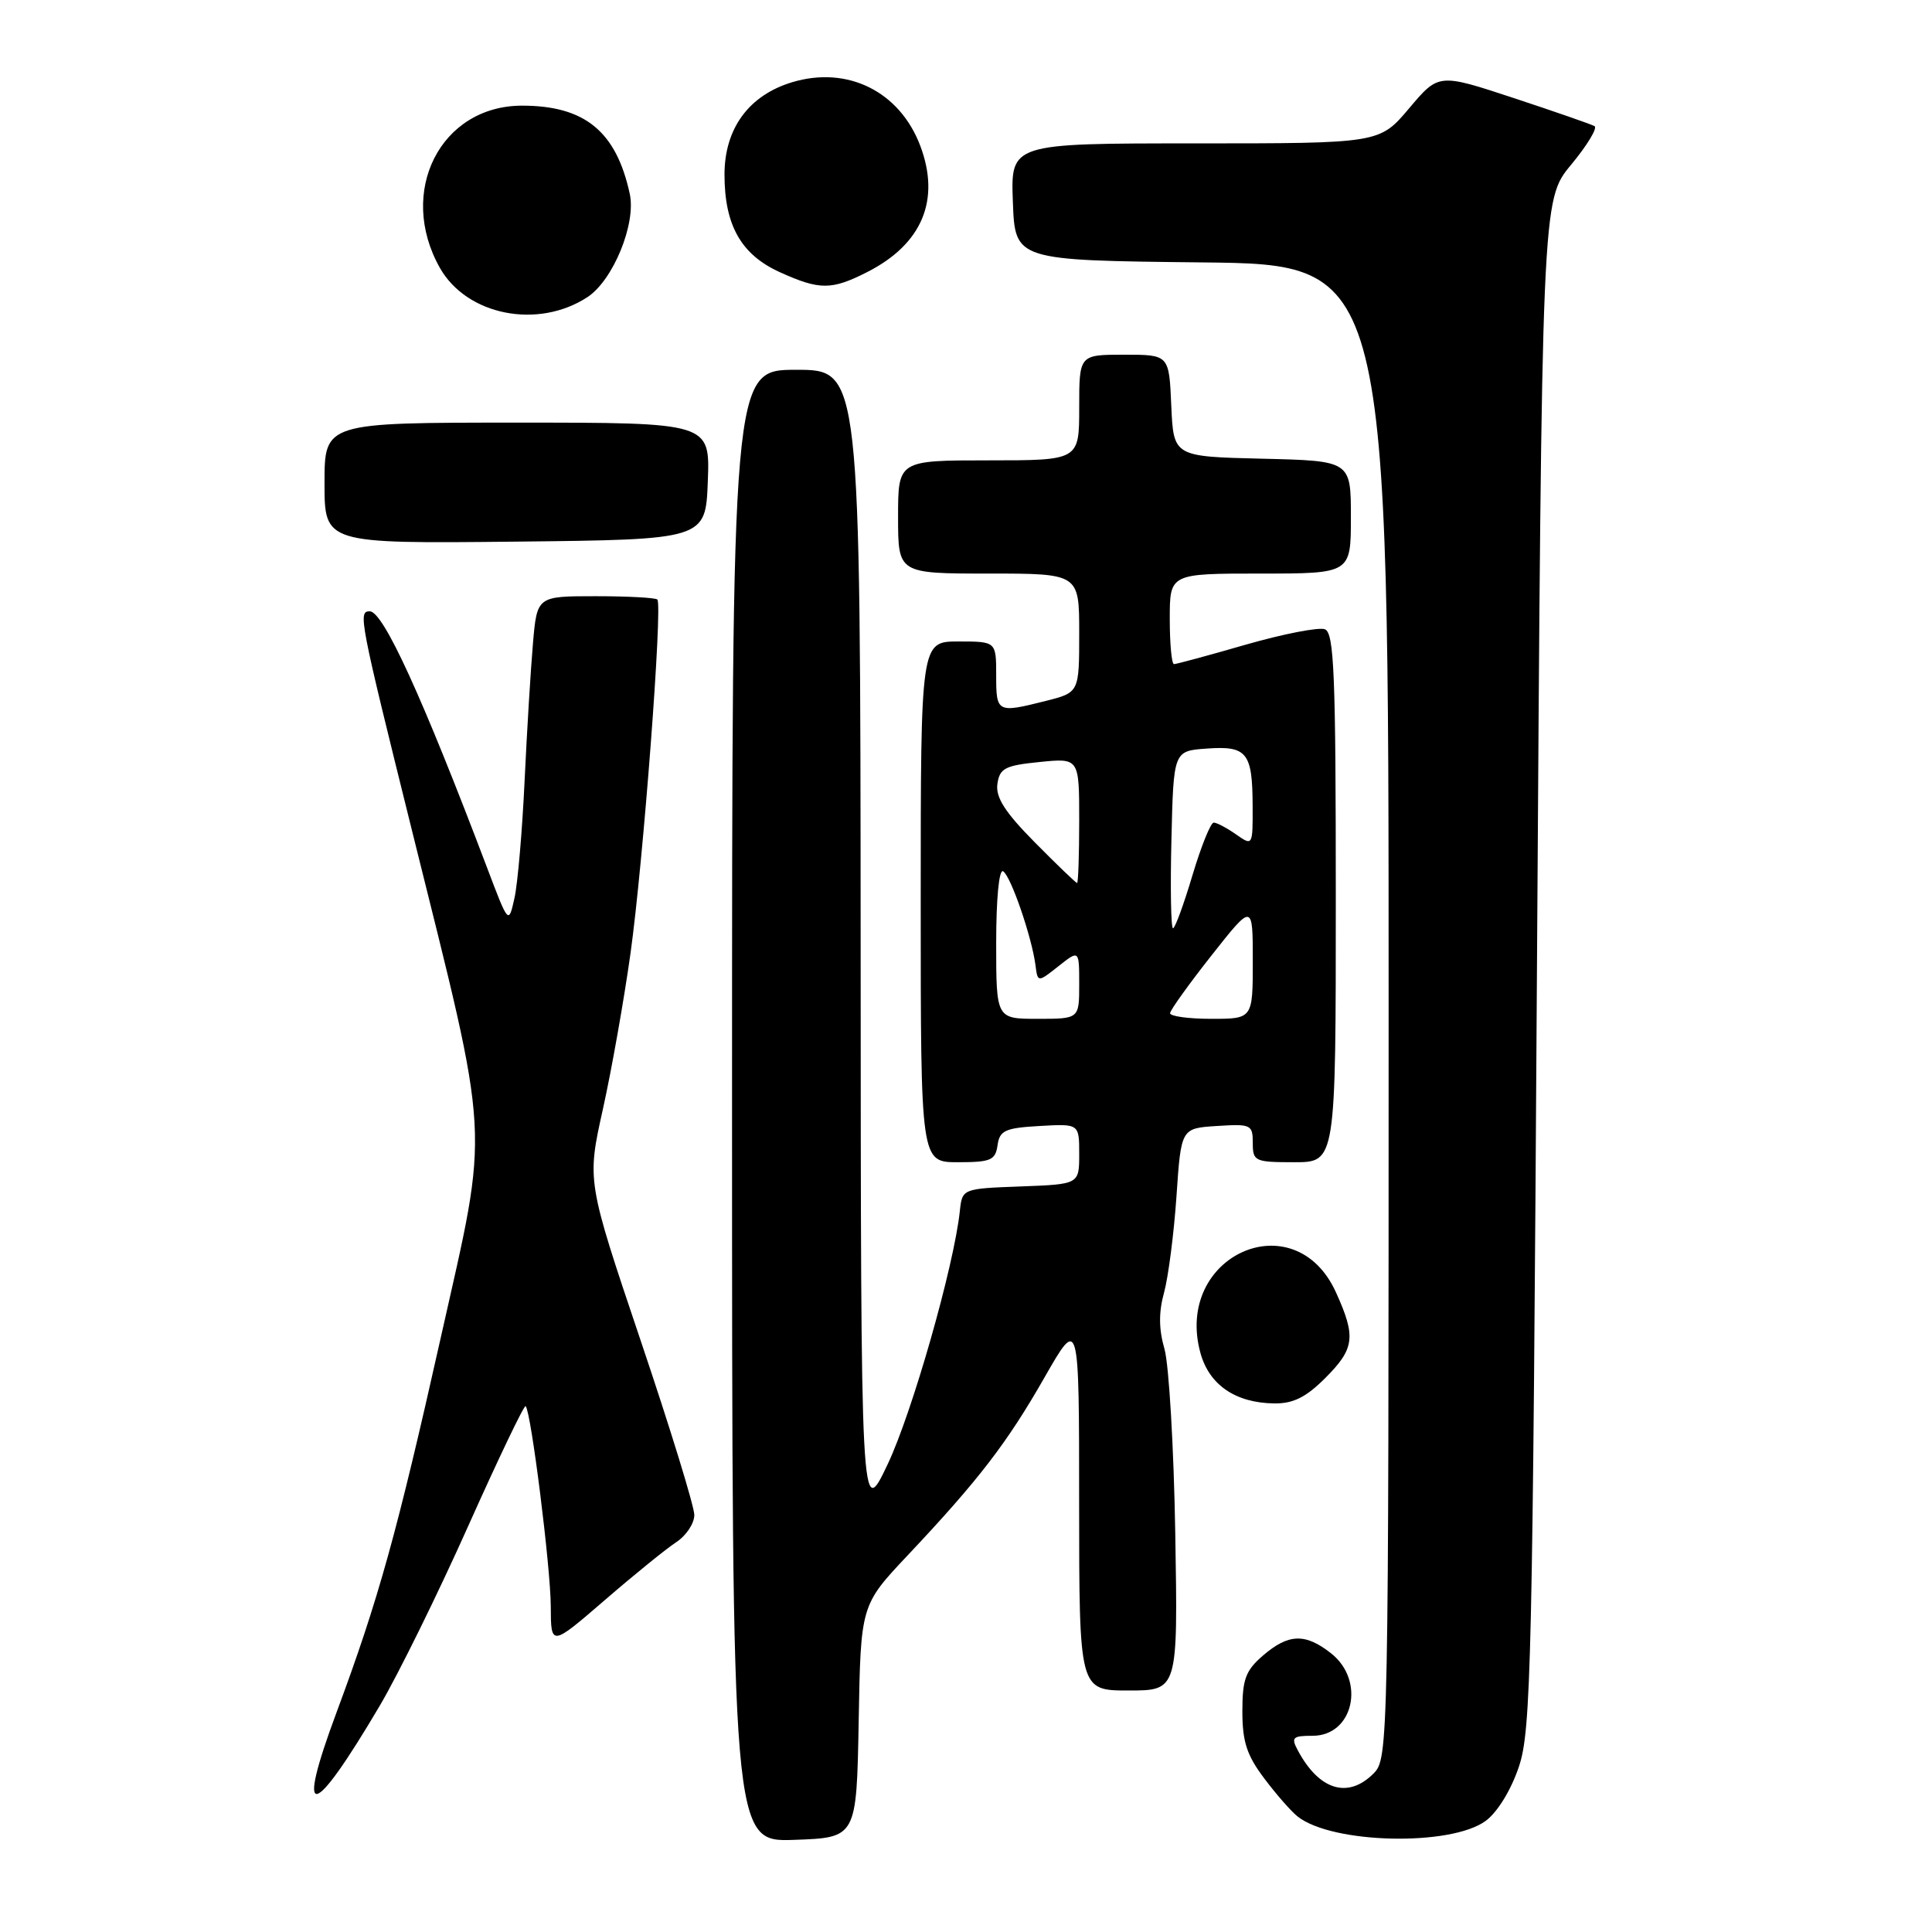 <?xml version="1.0" encoding="UTF-8" standalone="no"?>
<!DOCTYPE svg PUBLIC "-//W3C//DTD SVG 1.1//EN" "http://www.w3.org/Graphics/SVG/1.1/DTD/svg11.dtd" >
<svg xmlns="http://www.w3.org/2000/svg" xmlns:xlink="http://www.w3.org/1999/xlink" version="1.1" viewBox="0 0 256 256">
 <g >
 <path fill="currentColor"
d=" M 113.78 228.09 C 114.05 212.69 114.05 212.69 120.28 206.08 C 129.70 196.08 133.44 191.21 138.43 182.47 C 142.99 174.50 142.99 174.50 142.99 199.25 C 143.00 224.00 143.00 224.00 149.54 224.00 C 156.08 224.00 156.08 224.00 155.73 203.25 C 155.54 191.84 154.89 180.81 154.30 178.75 C 153.54 176.12 153.52 173.88 154.25 171.25 C 154.81 169.19 155.55 163.45 155.89 158.50 C 156.50 149.50 156.50 149.50 161.25 149.20 C 165.76 148.91 166.00 149.02 166.00 151.45 C 166.00 153.88 166.27 154.00 171.50 154.00 C 177.00 154.00 177.00 154.00 177.00 118.97 C 177.00 89.32 176.78 83.85 175.55 83.38 C 174.76 83.08 170.06 83.99 165.11 85.41 C 160.17 86.84 155.87 88.00 155.56 88.00 C 155.25 88.00 155.00 85.30 155.00 82.00 C 155.00 76.00 155.00 76.00 167.00 76.00 C 179.00 76.00 179.00 76.00 179.00 68.53 C 179.00 61.06 179.00 61.06 167.25 60.78 C 155.50 60.50 155.50 60.50 155.20 53.75 C 154.91 47.00 154.91 47.00 148.95 47.00 C 143.00 47.00 143.00 47.00 143.00 54.00 C 143.00 61.00 143.00 61.00 131.00 61.00 C 119.00 61.00 119.00 61.00 119.00 68.50 C 119.00 76.00 119.00 76.00 131.00 76.00 C 143.00 76.00 143.00 76.00 143.00 83.88 C 143.00 91.76 143.00 91.76 138.56 92.88 C 132.12 94.50 132.00 94.44 132.00 89.50 C 132.00 85.00 132.00 85.00 127.00 85.00 C 122.00 85.00 122.00 85.00 122.00 119.50 C 122.00 154.00 122.00 154.00 126.93 154.00 C 131.28 154.00 131.90 153.74 132.18 151.75 C 132.46 149.79 133.18 149.46 137.75 149.20 C 143.00 148.90 143.00 148.90 143.00 152.91 C 143.00 156.92 143.00 156.92 135.25 157.21 C 127.50 157.50 127.50 157.50 127.18 160.50 C 126.40 167.78 120.88 187.14 117.63 194.00 C 114.07 201.50 114.07 201.50 114.04 125.25 C 114.00 49.00 114.00 49.00 105.50 49.00 C 97.00 49.00 97.00 49.00 97.00 146.54 C 97.00 244.08 97.00 244.08 105.25 243.79 C 113.50 243.50 113.50 243.50 113.78 228.09 Z  M 196.87 241.27 C 198.42 240.13 200.23 237.18 201.26 234.10 C 202.88 229.29 203.08 220.67 203.66 127.68 C 204.30 26.50 204.30 26.50 208.18 21.83 C 210.31 19.26 211.71 16.95 211.28 16.71 C 210.85 16.47 206.03 14.79 200.57 12.99 C 190.63 9.71 190.63 9.71 186.71 14.36 C 182.79 19.00 182.79 19.00 158.35 19.00 C 133.92 19.00 133.92 19.00 134.21 26.75 C 134.50 34.50 134.50 34.50 159.25 34.77 C 184.00 35.03 184.00 35.03 184.00 134.02 C 184.00 231.67 183.97 233.03 182.00 235.00 C 178.61 238.39 174.79 237.22 171.96 231.92 C 171.05 230.22 171.28 230.00 173.93 230.00 C 179.34 230.00 180.97 222.69 176.37 219.07 C 172.95 216.38 170.74 216.46 167.36 219.36 C 165.04 221.36 164.62 222.51 164.62 226.77 C 164.62 230.78 165.21 232.59 167.52 235.65 C 169.11 237.77 171.11 240.05 171.96 240.71 C 176.55 244.32 192.25 244.68 196.87 241.27 Z  M 50.33 226.00 C 52.76 221.88 58.03 211.18 62.03 202.23 C 66.03 193.29 69.46 186.12 69.65 186.32 C 70.37 187.04 72.96 207.69 72.98 212.84 C 73.00 218.18 73.00 218.18 80.13 212.03 C 84.04 208.65 88.32 205.18 89.63 204.33 C 90.93 203.47 92.00 201.86 92.00 200.74 C 92.00 199.62 88.80 189.21 84.88 177.60 C 77.77 156.50 77.77 156.50 79.88 147.00 C 81.04 141.78 82.69 132.45 83.55 126.29 C 85.24 114.14 87.82 80.15 87.10 79.44 C 86.86 79.20 83.18 79.00 78.91 79.00 C 71.16 79.00 71.16 79.00 70.62 85.25 C 70.32 88.69 69.82 96.90 69.51 103.50 C 69.20 110.10 68.60 117.08 68.17 119.00 C 67.39 122.50 67.39 122.50 64.55 115.00 C 55.93 92.26 50.78 81.00 48.99 81.00 C 47.43 81.00 47.63 82.02 54.58 110.01 C 65.11 152.40 64.88 148.39 58.42 177.17 C 52.60 203.14 50.14 211.99 44.59 226.91 C 39.11 241.63 41.31 241.28 50.33 226.00 Z  M 175.60 182.60 C 179.50 178.70 179.70 177.14 177.02 171.24 C 171.54 159.17 155.50 166.37 159.07 179.30 C 160.24 183.52 163.73 185.90 168.85 185.96 C 171.36 185.99 173.05 185.15 175.60 182.60 Z  M 93.79 63.75 C 94.08 56.00 94.08 56.00 68.54 56.00 C 43.00 56.00 43.00 56.00 43.00 64.02 C 43.00 72.03 43.00 72.03 68.25 71.77 C 93.50 71.50 93.50 71.50 93.79 63.75 Z  M 77.84 39.37 C 81.24 37.14 84.30 29.67 83.45 25.70 C 81.66 17.42 77.50 14.00 69.18 14.00 C 58.37 14.00 52.59 25.41 58.29 35.50 C 61.86 41.80 71.28 43.66 77.84 39.37 Z  M 114.95 36.03 C 122.20 32.33 124.64 26.48 121.94 19.32 C 119.22 12.12 112.31 8.69 104.98 10.89 C 99.24 12.61 96.00 17.02 96.00 23.13 C 96.00 29.84 98.20 33.74 103.32 36.06 C 108.62 38.46 110.18 38.46 114.95 36.03 Z  M 132.00 124.94 C 132.00 119.04 132.38 115.12 132.92 115.45 C 133.94 116.08 136.71 124.13 137.20 127.85 C 137.50 130.20 137.50 130.20 140.25 128.03 C 143.00 125.85 143.00 125.85 143.00 130.43 C 143.00 135.00 143.00 135.00 137.50 135.00 C 132.00 135.00 132.00 135.00 132.00 124.94 Z  M 155.04 134.25 C 155.07 133.84 157.54 130.39 160.54 126.59 C 166.00 119.67 166.00 119.67 166.00 127.34 C 166.00 135.00 166.00 135.00 160.50 135.00 C 157.47 135.00 155.02 134.66 155.04 134.25 Z  M 155.22 111.25 C 155.50 99.50 155.50 99.50 159.90 99.19 C 165.24 98.80 165.96 99.71 165.98 106.81 C 166.00 112.09 165.99 112.11 163.78 110.56 C 162.56 109.70 161.22 109.00 160.82 109.00 C 160.42 109.00 159.15 112.15 158.00 116.00 C 156.85 119.85 155.70 123.00 155.43 123.00 C 155.16 123.00 155.06 117.71 155.22 111.25 Z  M 137.13 111.63 C 133.17 107.63 131.91 105.66 132.16 103.88 C 132.46 101.80 133.16 101.43 137.75 100.97 C 143.00 100.44 143.00 100.44 143.00 108.72 C 143.00 113.28 142.87 117.00 142.72 117.00 C 142.56 117.00 140.05 114.58 137.13 111.63 Z "/>
</g>
</svg>